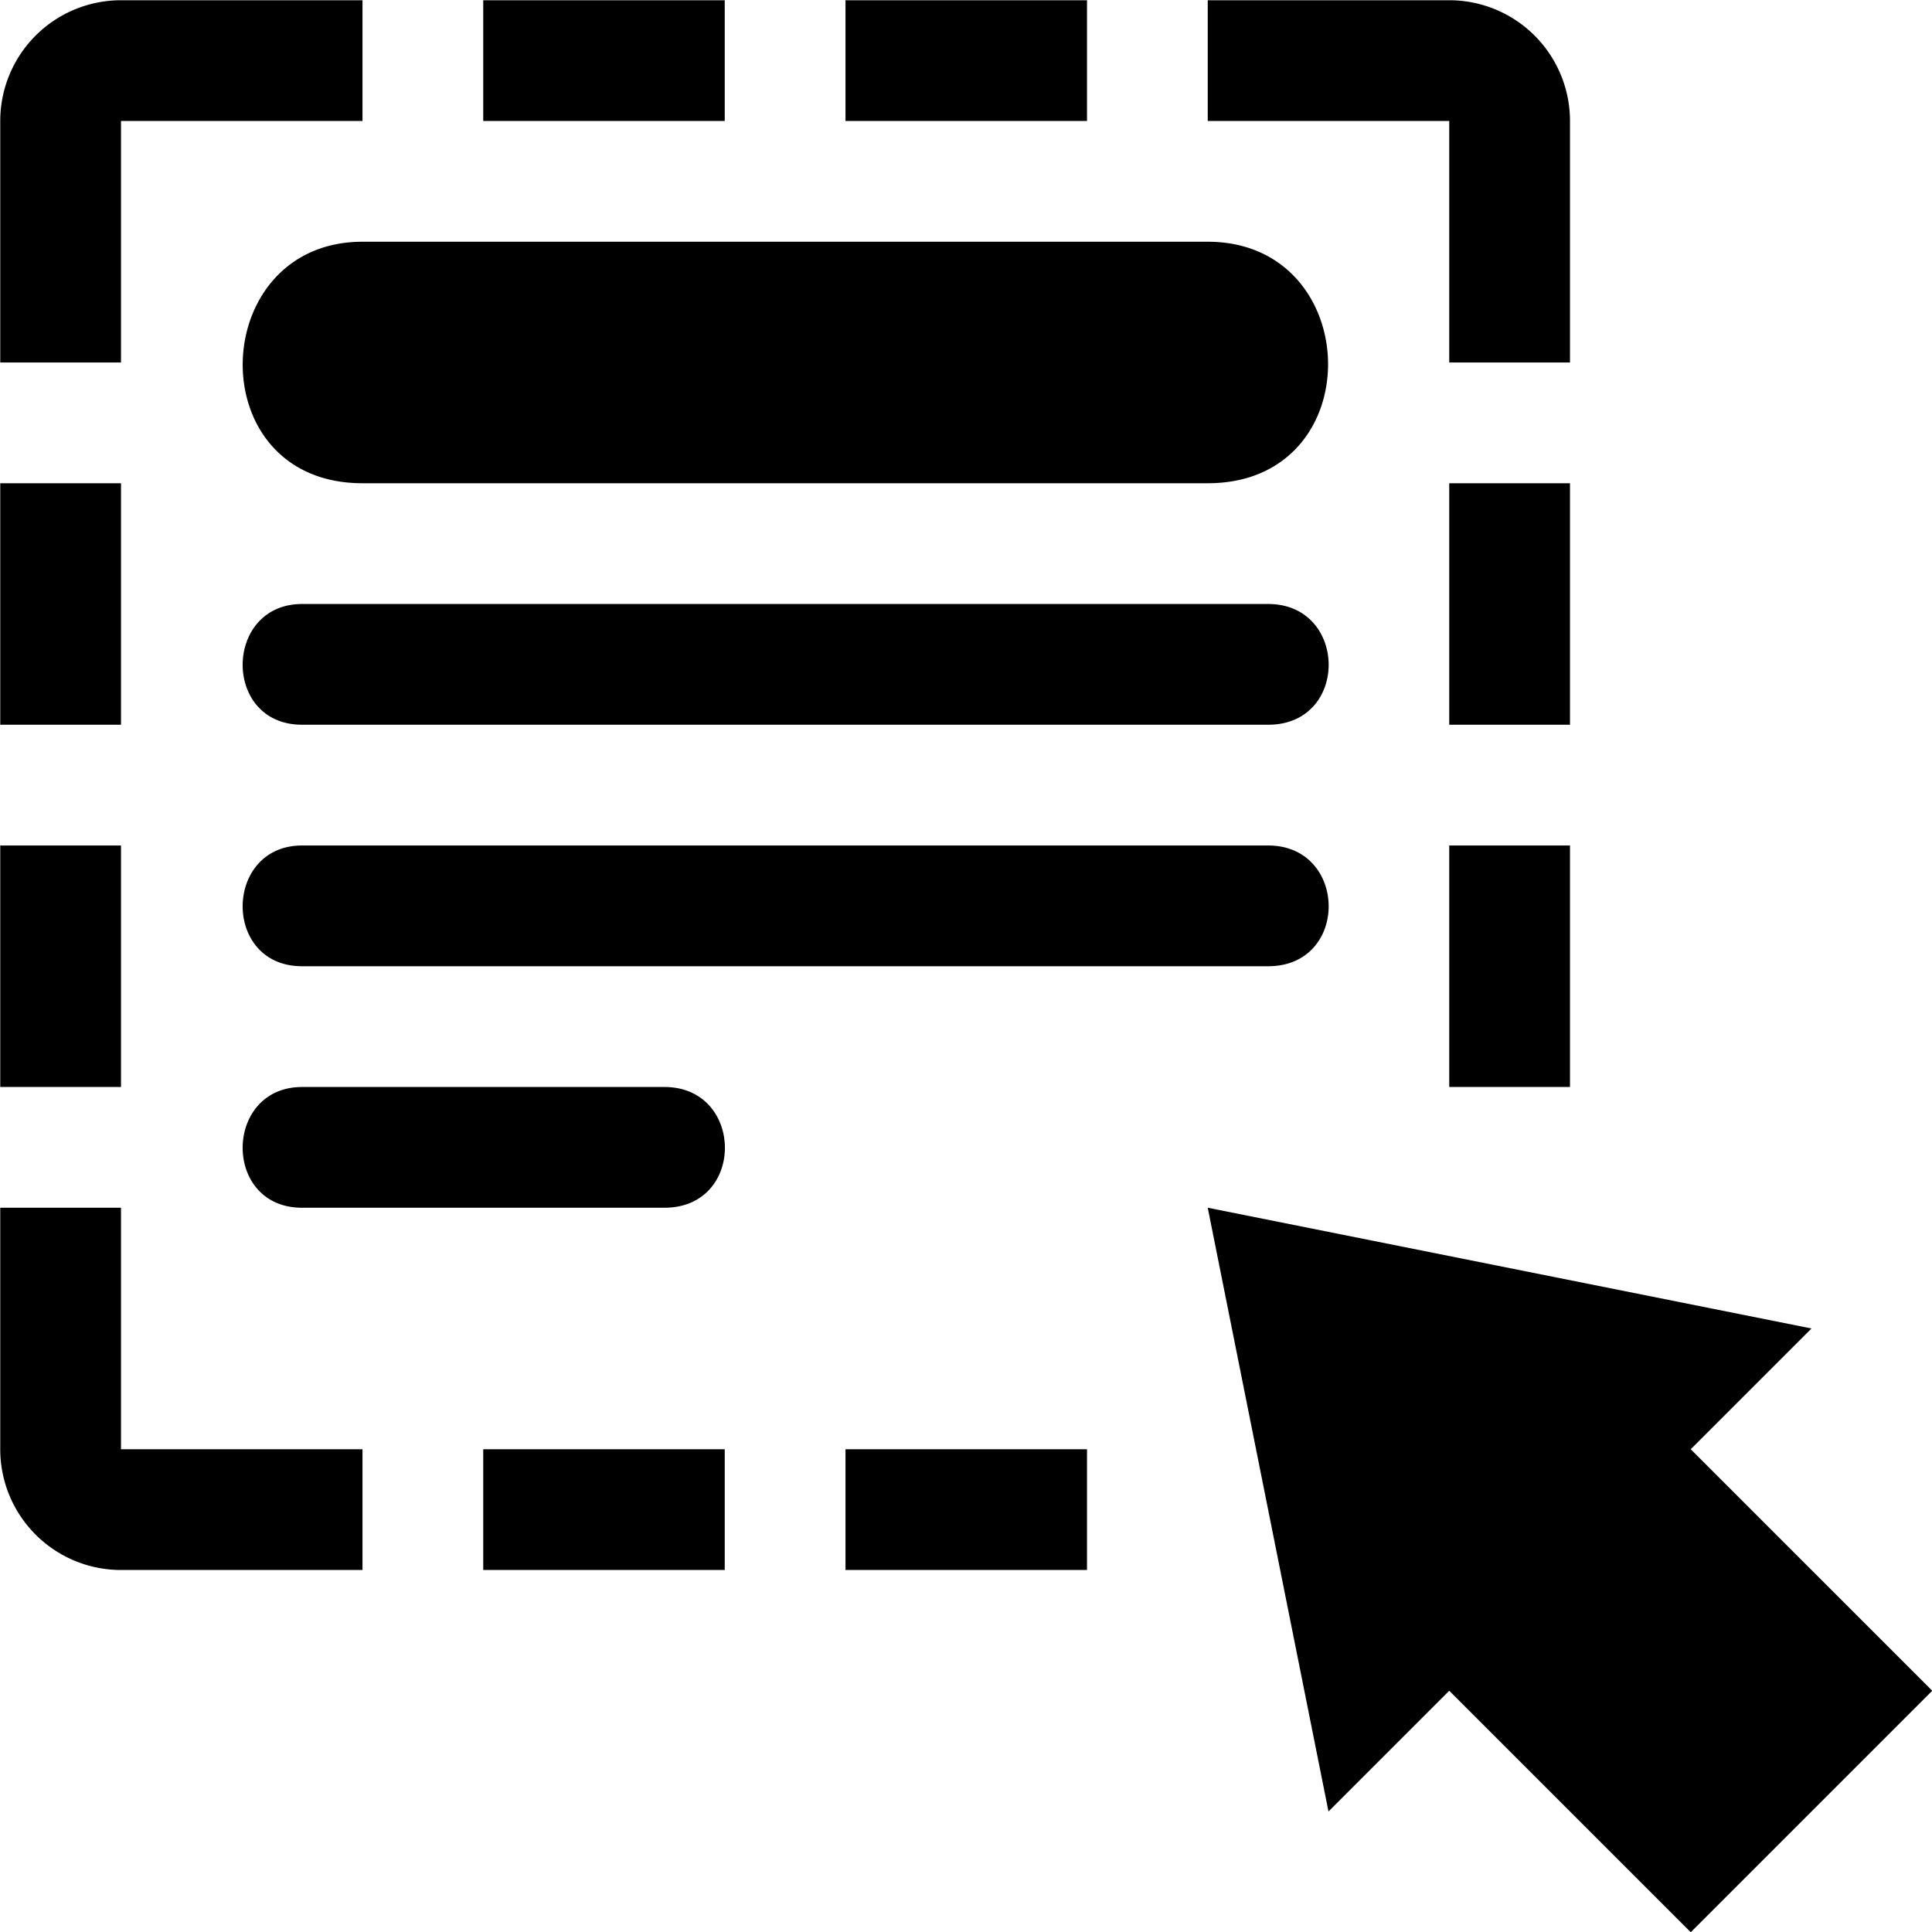 <!--
* SPDX-FileCopyrightText: © 2022 Liferay, Inc. <https://liferay.com>
* SPDX-FileCopyrightText: © 2022 Contributors to the project Clay <https://github.com/liferay/clay/graphs/contributors>
*
* SPDX-License-Identifier: BSD-3-Clause
-->
<svg viewBox="0 0 16 16" xmlns="http://www.w3.org/2000/svg"><path class="lexicon-icon-outline" d="M4.002.002h2v1h-2v-1Zm-1 4h7c1.354 0 1.303-2 0-2h-7c-1.29 0-1.355 2 0 2Zm-.5 2h8c.675 0 .662-1 0-1h-8c-.65 0-.663 1 0 1Zm8 2h-8c-.663 0-.65-1 0-1h8c.662 0 .675 1 0 1Zm-8 2h3c.675 0 .662-1 0-1h-3c-.65 0-.663 1 0 1Zm7.5 0 1 5 1-1 2 2 2-2-2-2 1-1-5-1Zm-1-10h-2v1h2v-1Zm-5 12h2v1h-2v-1Zm5 0h-2v1h2v-1Zm-9-8h1v2h-1v-2Zm1 3h-1v2h1v-2Zm11-3h1v2h-1v-2Zm1 3h-1v2h1v-2Zm-12-7h2v1h-2v2h-1v-2a1 1 0 0 1 1-1Zm-1 10v2a1 1 0 0 0 1 1h2v-1h-2v-2h-1Zm13-9v2h-1v-2h-2v-1h2a1 1 0 0 1 1 1Z"/></svg>